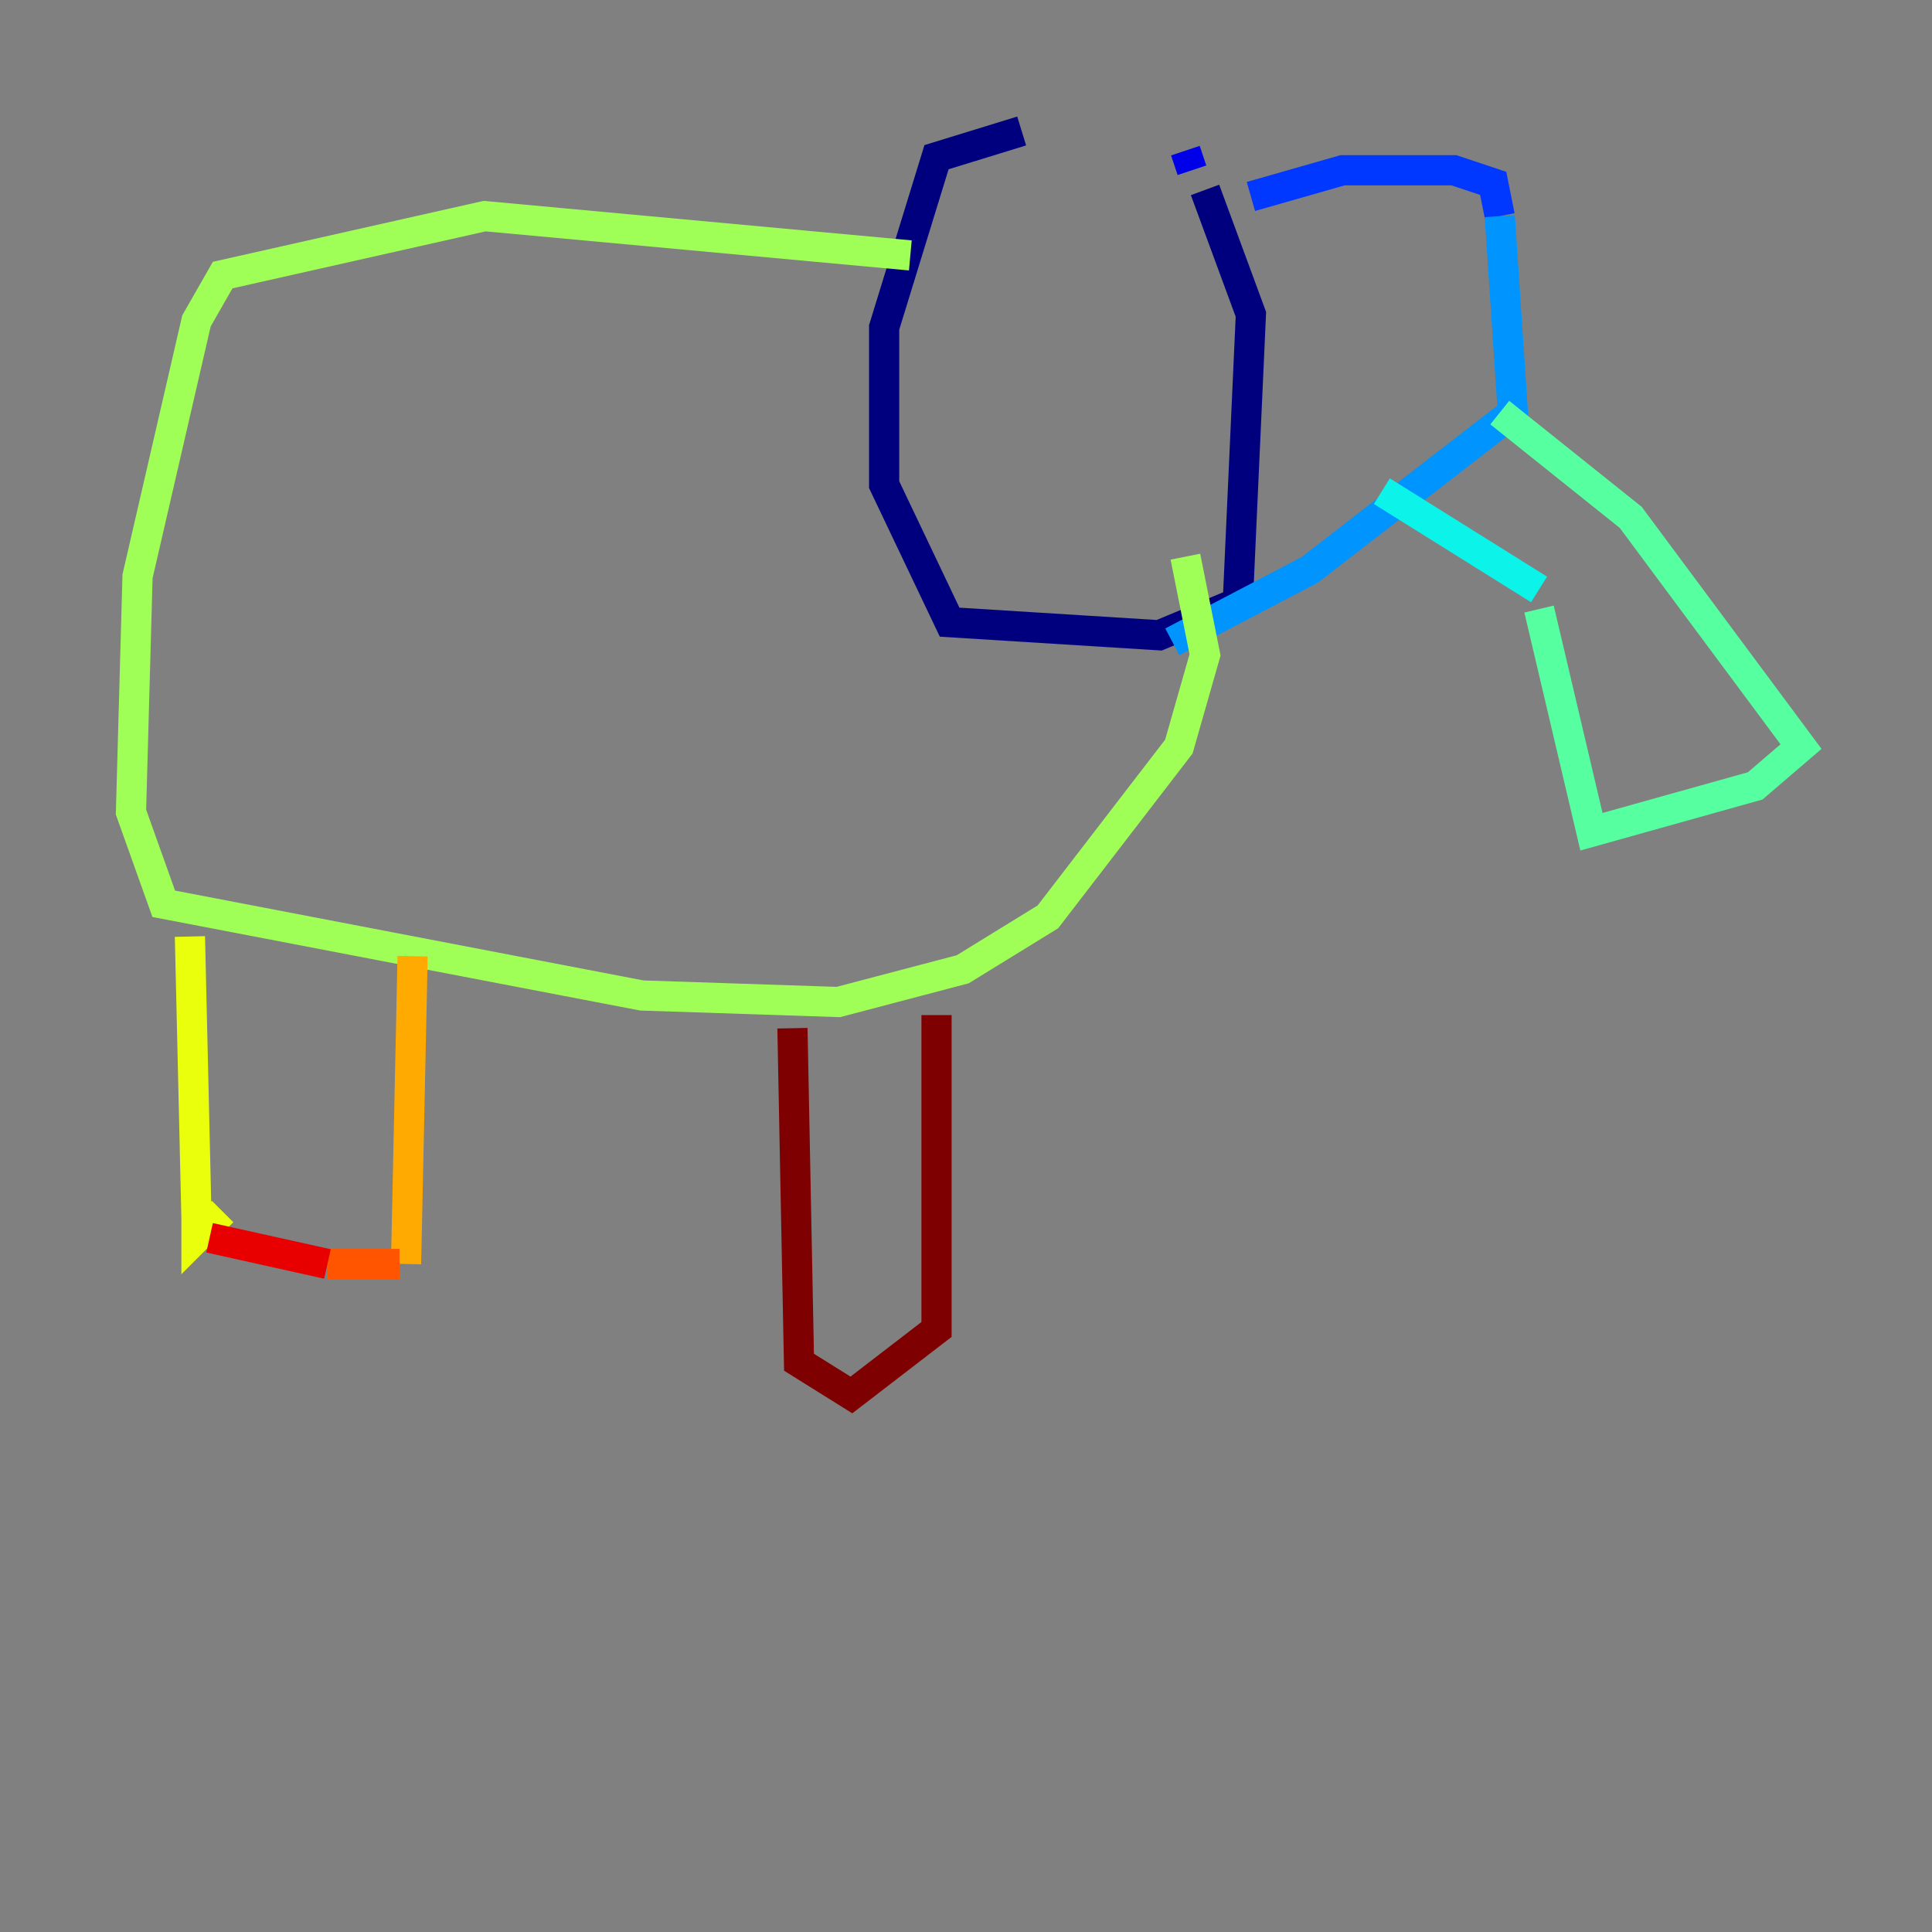 <?xml version="1.0" encoding="utf-8" ?>
<svg baseProfile="tiny" height="128" version="1.2" viewBox="0,0,128,128" width="128" xmlns="http://www.w3.org/2000/svg" xmlns:ev="http://www.w3.org/2001/xml-events" xmlns:xlink="http://www.w3.org/1999/xlink"><rect x="0" y="0" width="128" height="128" fill="#808080" stroke="none"/><defs /><polyline fill="none" points="67.688,8.678 62.047,10.414 58.576,21.695 58.576,32.108 62.915,41.22 76.8,42.088 82.007,39.919 82.875,20.827 79.837,12.583" stroke="#00007f" stroke-width="2" /><polyline fill="none" points="78.969,11.281 78.536,9.98" stroke="#0000e8" stroke-width="2" /><polyline fill="none" points="82.875,13.017 88.949,11.281 96.325,11.281 98.929,12.149 99.363,14.319" stroke="#0038ff" stroke-width="2" /><polyline fill="none" points="99.363,14.319 100.231,27.336 86.78,37.749 77.668,42.522" stroke="#0094ff" stroke-width="2" /><polyline fill="none" points="91.552,32.542 101.966,39.051" stroke="#0cf4ea" stroke-width="2" /><polyline fill="none" points="101.966,40.352 105.437,55.105 116.285,52.068 119.322,49.464 108.041,34.278 99.363,27.336" stroke="#56ffa0" stroke-width="2" /><polyline fill="none" points="60.312,16.922 32.108,14.319 14.752,18.224 13.017,21.261 9.112,38.183 8.678,53.803 10.848,59.878 42.522,65.953 55.539,66.386 63.783,64.217 69.424,60.746 78.102,49.464 79.837,43.39 78.536,36.881" stroke="#a0ff56" stroke-width="2" /><polyline fill="none" points="12.583,62.047 13.017,80.705 13.017,82.007 14.752,80.271" stroke="#eaff0c" stroke-width="2" /><polyline fill="none" points="27.336,63.349 26.902,83.742" stroke="#ffaa00" stroke-width="2" /><polyline fill="none" points="26.468,83.742 21.695,83.742" stroke="#ff5500" stroke-width="2" /><polyline fill="none" points="21.695,83.742 13.885,82.007" stroke="#e80000" stroke-width="2" /><polyline fill="none" points="52.502,68.122 52.936,90.251 56.407,92.42 62.047,88.081 62.047,67.254" stroke="#7f0000" stroke-width="2" /></svg>